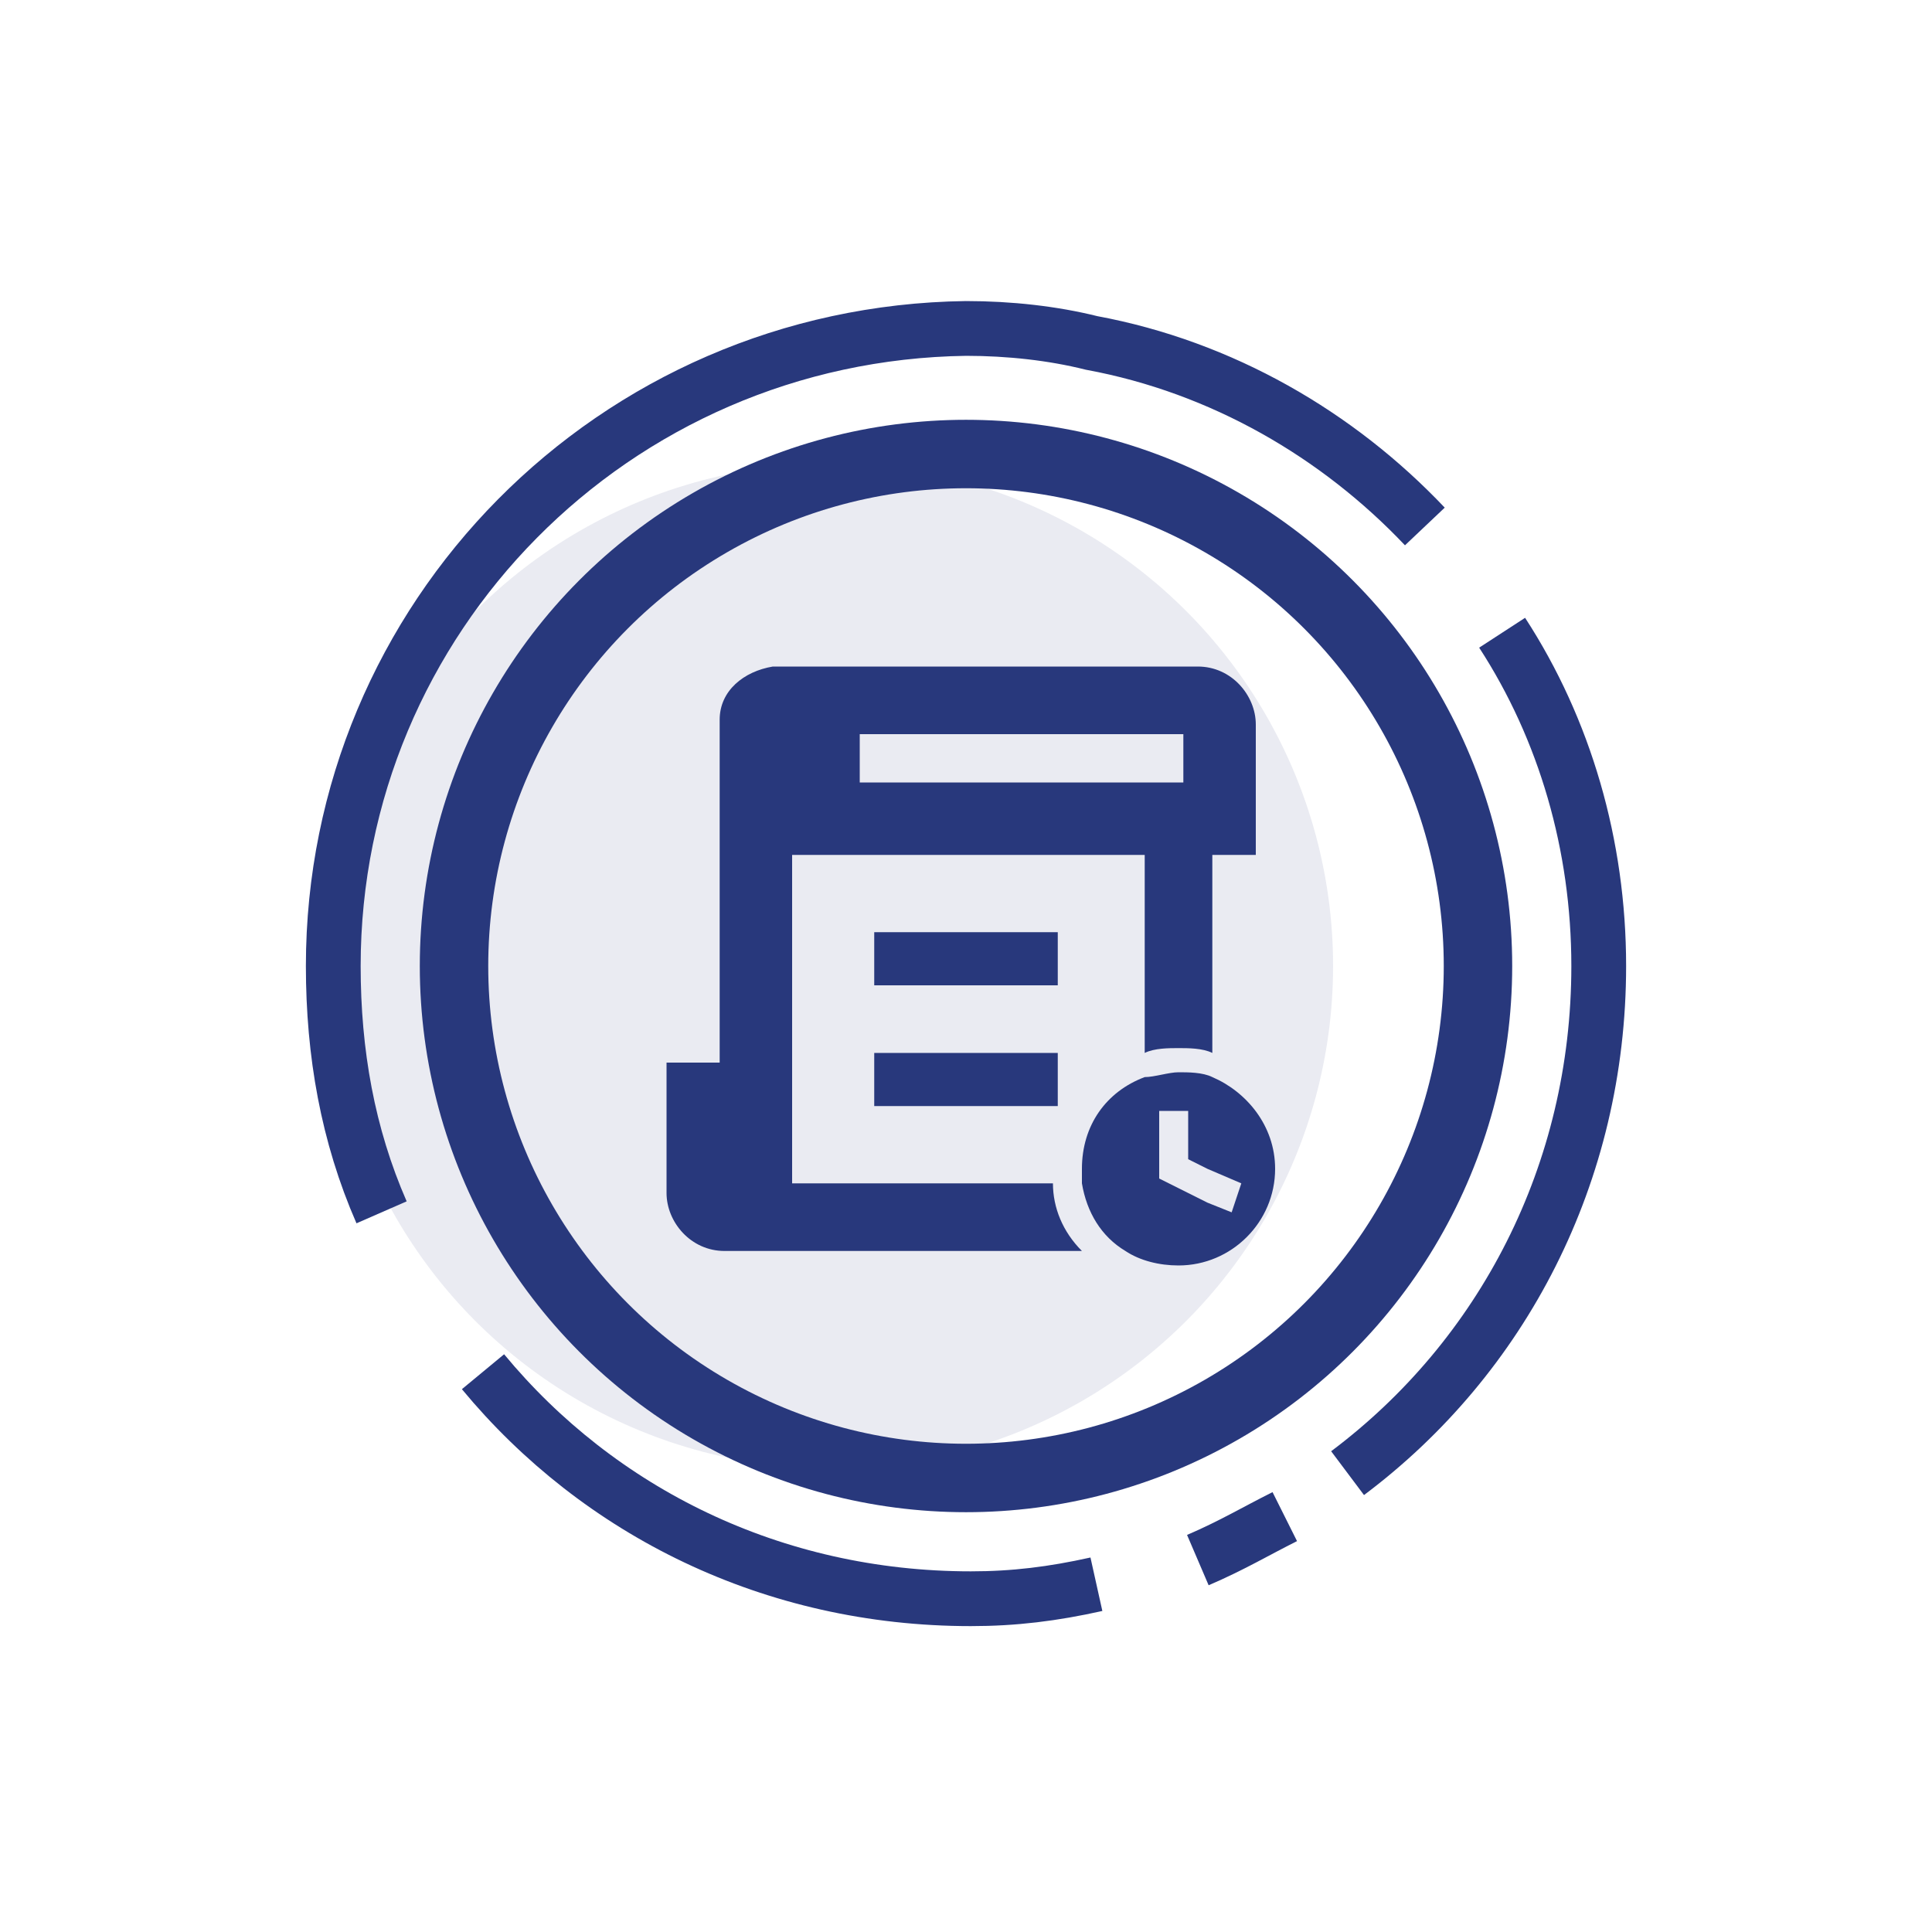<?xml version="1.0" encoding="utf-8"?>
<!-- Generator: Adobe Illustrator 21.0.0, SVG Export Plug-In . SVG Version: 6.00 Build 0)  -->
<svg version="1.1" id="Layer_1" xmlns="http://www.w3.org/2000/svg" xmlns:xlink="http://www.w3.org/1999/xlink" x="0px" y="0px"
	 viewBox="0 0 40 40" style="enable-background:new 0 0 40 40;" xml:space="preserve">
<style type="text/css">
	.st0{opacity:0.1;fill:#28387C;}
	.st1{fill:none;stroke:#28387C;stroke-width:0.929;stroke-miterlimit:10;}
	.st2{fill:none;stroke:#28387C;stroke-width:1.417;stroke-miterlimit:10;}
	.st3{fill:none;stroke:#28387C;stroke-width:1.134;stroke-miterlimit:10;}
	.st4{fill:#28387C;}
</style>
<g>
	<circle class="st0" cx="17.2" cy="20" r="10.4"/>
	<g>
		<circle class="st1" cx="20" cy="20" r="10.6"/>
		<circle class="st2" cx="20" cy="20" r="10.6"/>
		<g>
			<path class="st3" d="M22.7,32.8c-0.9,0.2-1.7,0.3-2.6,0.3c-4.1,0-7.7-1.8-10.1-4.7"/>
			<path class="st3" d="M26.6,31.4c-0.6,0.3-1.1,0.6-1.8,0.9"/>
			<path class="st3" d="M31.1,13.1c1.3,2,2,4.4,2,6.9c0,4.3-2,8.1-5.2,10.5"/>
			<path class="st3" d="M7.9,25.1c-0.7-1.6-1-3.3-1-5.1c0-7.2,5.8-13.1,13.1-13.2c0.9,0,1.8,0.1,2.6,0.3c2.7,0.5,5.1,1.9,6.9,3.8"/>
		</g>
		<g>
			<g>
				<path class="st4" d="M20.3,24.5h-3.9v-6.8h1.4h5.9v4.1c0.2-0.1,0.5-0.1,0.7-0.1s0.5,0,0.7,0.1v-4.1h0.9v-2.7
					c0-0.6-0.5-1.2-1.2-1.2h-3.1h-5h-0.3h-0.2H16v0c-0.6,0.1-1.1,0.5-1.1,1.1V22h-1.1v2.7c0,0.6,0.5,1.2,1.2,1.2h1.1h4.2h2.1
					c-0.4-0.4-0.6-0.9-0.6-1.4H20.3z M24.5,15.2v1h-6.7v-1h3.9H24.5z"/>
				<path class="st4" d="M25.1,22.3c-0.2-0.1-0.5-0.1-0.7-0.1s-0.5,0.1-0.7,0.1c-0.8,0.3-1.3,1-1.3,1.9c0,0.1,0,0.2,0,0.3
					c0.1,0.6,0.4,1.1,0.9,1.4c0.3,0.2,0.7,0.3,1.1,0.3c1.1,0,2-0.9,2-2C26.4,23.3,25.8,22.6,25.1,22.3z M25.5,25.1L25,24.9l-1-0.5
					V23h0.6v1l0.4,0.2l0.7,0.3L25.5,25.1z"/>
				<rect x="18.1" y="19.3" class="st4" width="3.8" height="1.1"/>
				<rect x="18.1" y="21.8" class="st4" width="3.8" height="1.1"/>
			</g>
		</g>
	</g>
</g>
</svg>
